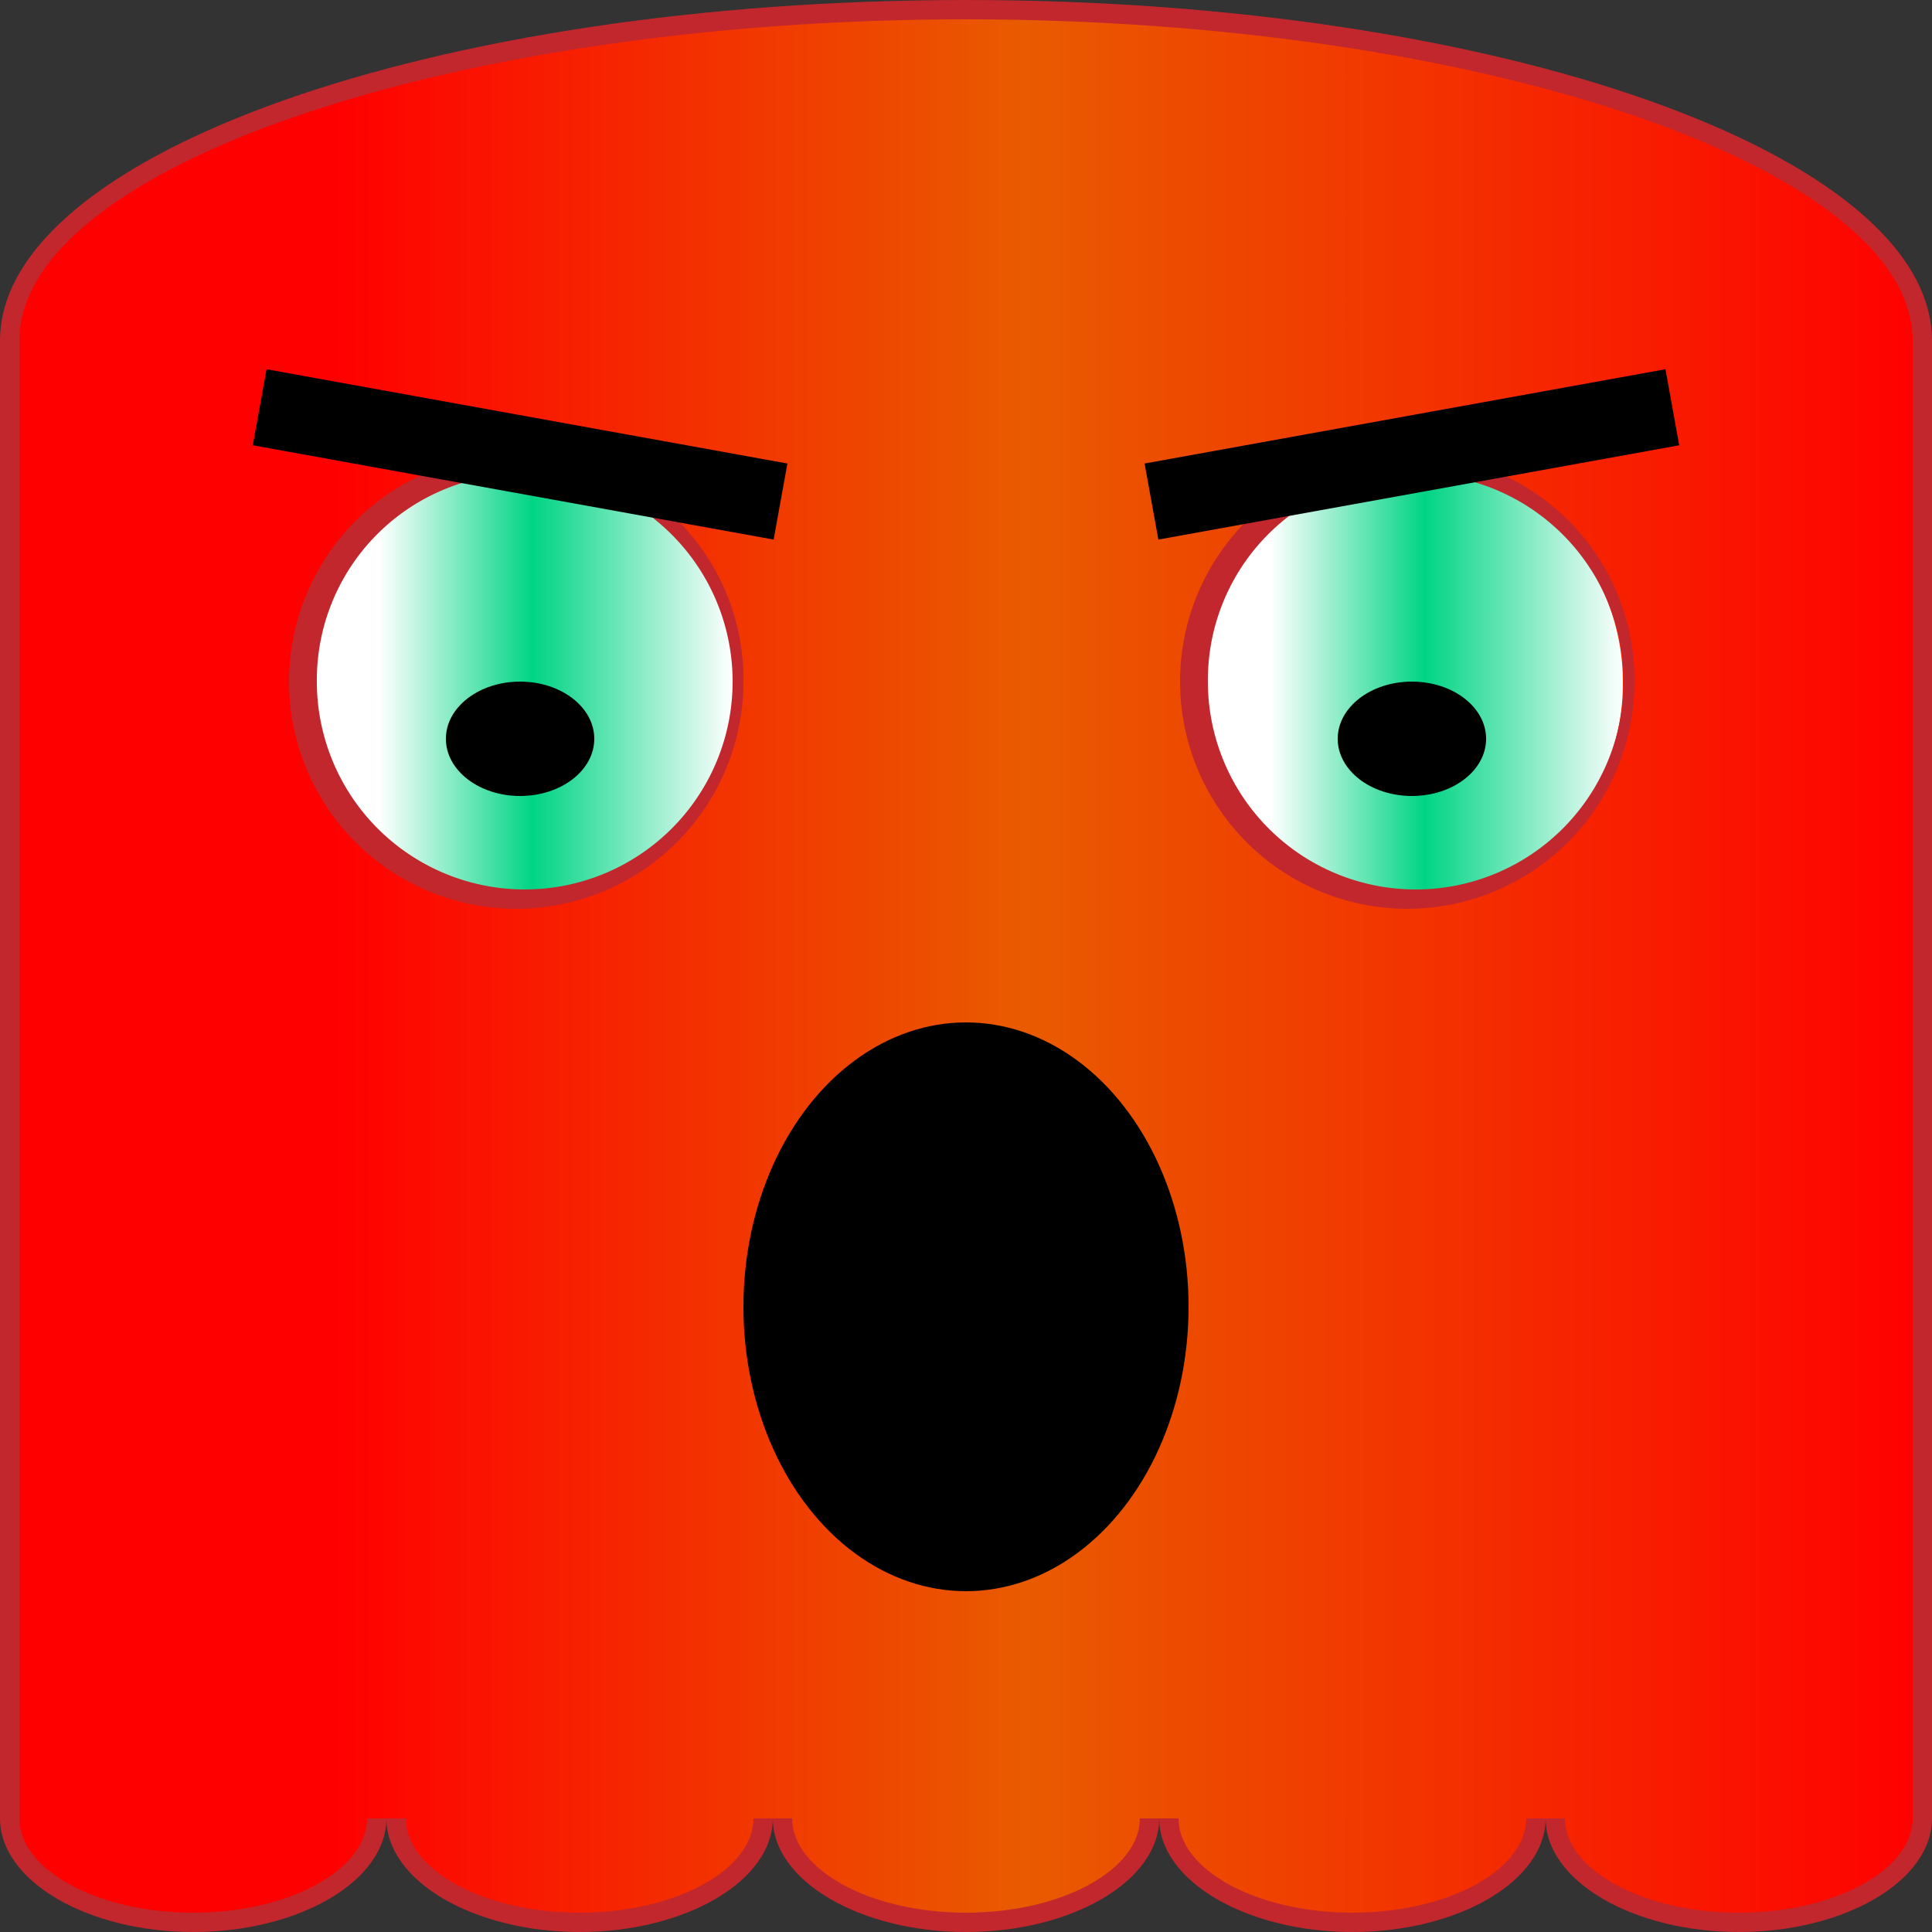 <svg xmlns="http://www.w3.org/2000/svg" xmlns:xlink="http://www.w3.org/1999/xlink" viewBox="0 0 25 25"><rect x="0" y="0" width="25" height="25" fill="#333333" stroke="none"/><defs><style>.cls-1{fill:url(#Degradado_sin_nombre_36);}.cls-2{fill:#c1272d;}.cls-3{fill:url(#Degradado_sin_nombre_51);}.cls-4{fill:url(#Degradado_sin_nombre_51-2);}.cls-5{fill:none;stroke:#000;stroke-miterlimit:10;}</style><linearGradient id="Degradado_sin_nombre_36" x1="0.13" y1="12.5" x2="24.88" y2="12.5" gradientUnits="userSpaceOnUse"><stop offset="0.17" stop-color="red"/><stop offset="0.53" stop-color="#e95b00"/><stop offset="1" stop-color="red"/></linearGradient><linearGradient id="Degradado_sin_nombre_51" x1="3.97" y1="8.82" x2="9.49" y2="8.82" gradientUnits="userSpaceOnUse"><stop offset="0.17" stop-color="#fff"/><stop offset="0.53" stop-color="#00d484"/><stop offset="1" stop-color="#fff"/></linearGradient><linearGradient id="Degradado_sin_nombre_51-2" x1="15.51" y1="8.82" x2="21.03" y2="8.82" xlink:href="#Degradado_sin_nombre_51"/></defs><title>cuco</title><g id="Capa_12" data-name="Capa 12"><path class="cls-1" d="M22.5,24.88c-1.29,0-2.38-.62-2.38-1.35h-.24c0,.73-1.09,1.35-2.38,1.35s-2.38-.62-2.38-1.35h-.24c0,.73-1.09,1.35-2.38,1.35s-2.38-.62-2.38-1.35H9.88c0,.73-1.09,1.35-2.38,1.35s-2.38-.62-2.38-1.35H4.88c0,.73-1.09,1.35-2.38,1.35S.12,24.26.12,23.53V4.41C.12,2.05,5.68.12,12.5.12S24.88,2.05,24.88,4.41V23.53C24.88,24.26,23.79,24.88,22.5,24.88Z"/><path class="cls-2" d="M12.5.25c6.64,0,12.25,1.91,12.25,4.16V23.53c0,.66-1,1.22-2.25,1.22s-2.25-.56-2.25-1.22h-.5c0,.66-1,1.22-2.25,1.22s-2.25-.56-2.25-1.22h-.5c0,.66-1,1.22-2.25,1.22s-2.25-.56-2.25-1.22h-.5c0,.66-1,1.22-2.25,1.22s-2.25-.56-2.25-1.22h-.5c0,.66-1,1.22-2.25,1.22S.25,24.19.25,23.53V4.41C.25,2.16,5.86.25,12.5.25m0-.25C5.6,0,0,2,0,4.41V23.53C0,24.34,1.13,25,2.5,25S5,24.34,5,23.53C5,24.34,6.13,25,7.5,25s2.5-.66,2.5-1.47c0,.81,1.13,1.47,2.5,1.47s2.5-.66,2.5-1.47c0,.81,1.13,1.47,2.5,1.47s2.5-.66,2.5-1.47c0,.81,1.13,1.47,2.5,1.47s2.5-.66,2.5-1.47V4.41C25,2,19.4,0,12.5,0Z"/><path class="cls-3" d="M6.73,11.64A2.82,2.82,0,1,1,9.49,8.82,2.79,2.79,0,0,1,6.73,11.64Z"/><path class="cls-2" d="M6.73,6.13A2.69,2.69,0,1,1,4.1,8.82,2.67,2.67,0,0,1,6.73,6.13m0-.25A2.94,2.94,0,1,0,9.62,8.82,2.91,2.91,0,0,0,6.73,5.88Z"/><path class="cls-4" d="M18.27,11.64A2.82,2.82,0,1,1,21,8.82,2.79,2.79,0,0,1,18.27,11.64Z"/><path class="cls-2" d="M18.27,6.13a2.69,2.69,0,1,1-2.64,2.69,2.67,2.67,0,0,1,2.64-2.69m0-.25a2.94,2.94,0,1,0,2.88,2.94,2.92,2.92,0,0,0-2.88-2.94Z"/><ellipse cx="12.5" cy="16.91" rx="2.88" ry="3.68"/><ellipse cx="6.73" cy="9.56" rx="0.96" ry="0.74"/><ellipse cx="18.27" cy="9.56" rx="0.96" ry="0.74"/><line class="cls-5" x1="3.36" y1="5.27" x2="10.1" y2="6.49"/><line class="cls-5" x1="21.64" y1="5.27" x2="14.9" y2="6.49"/></g></svg>